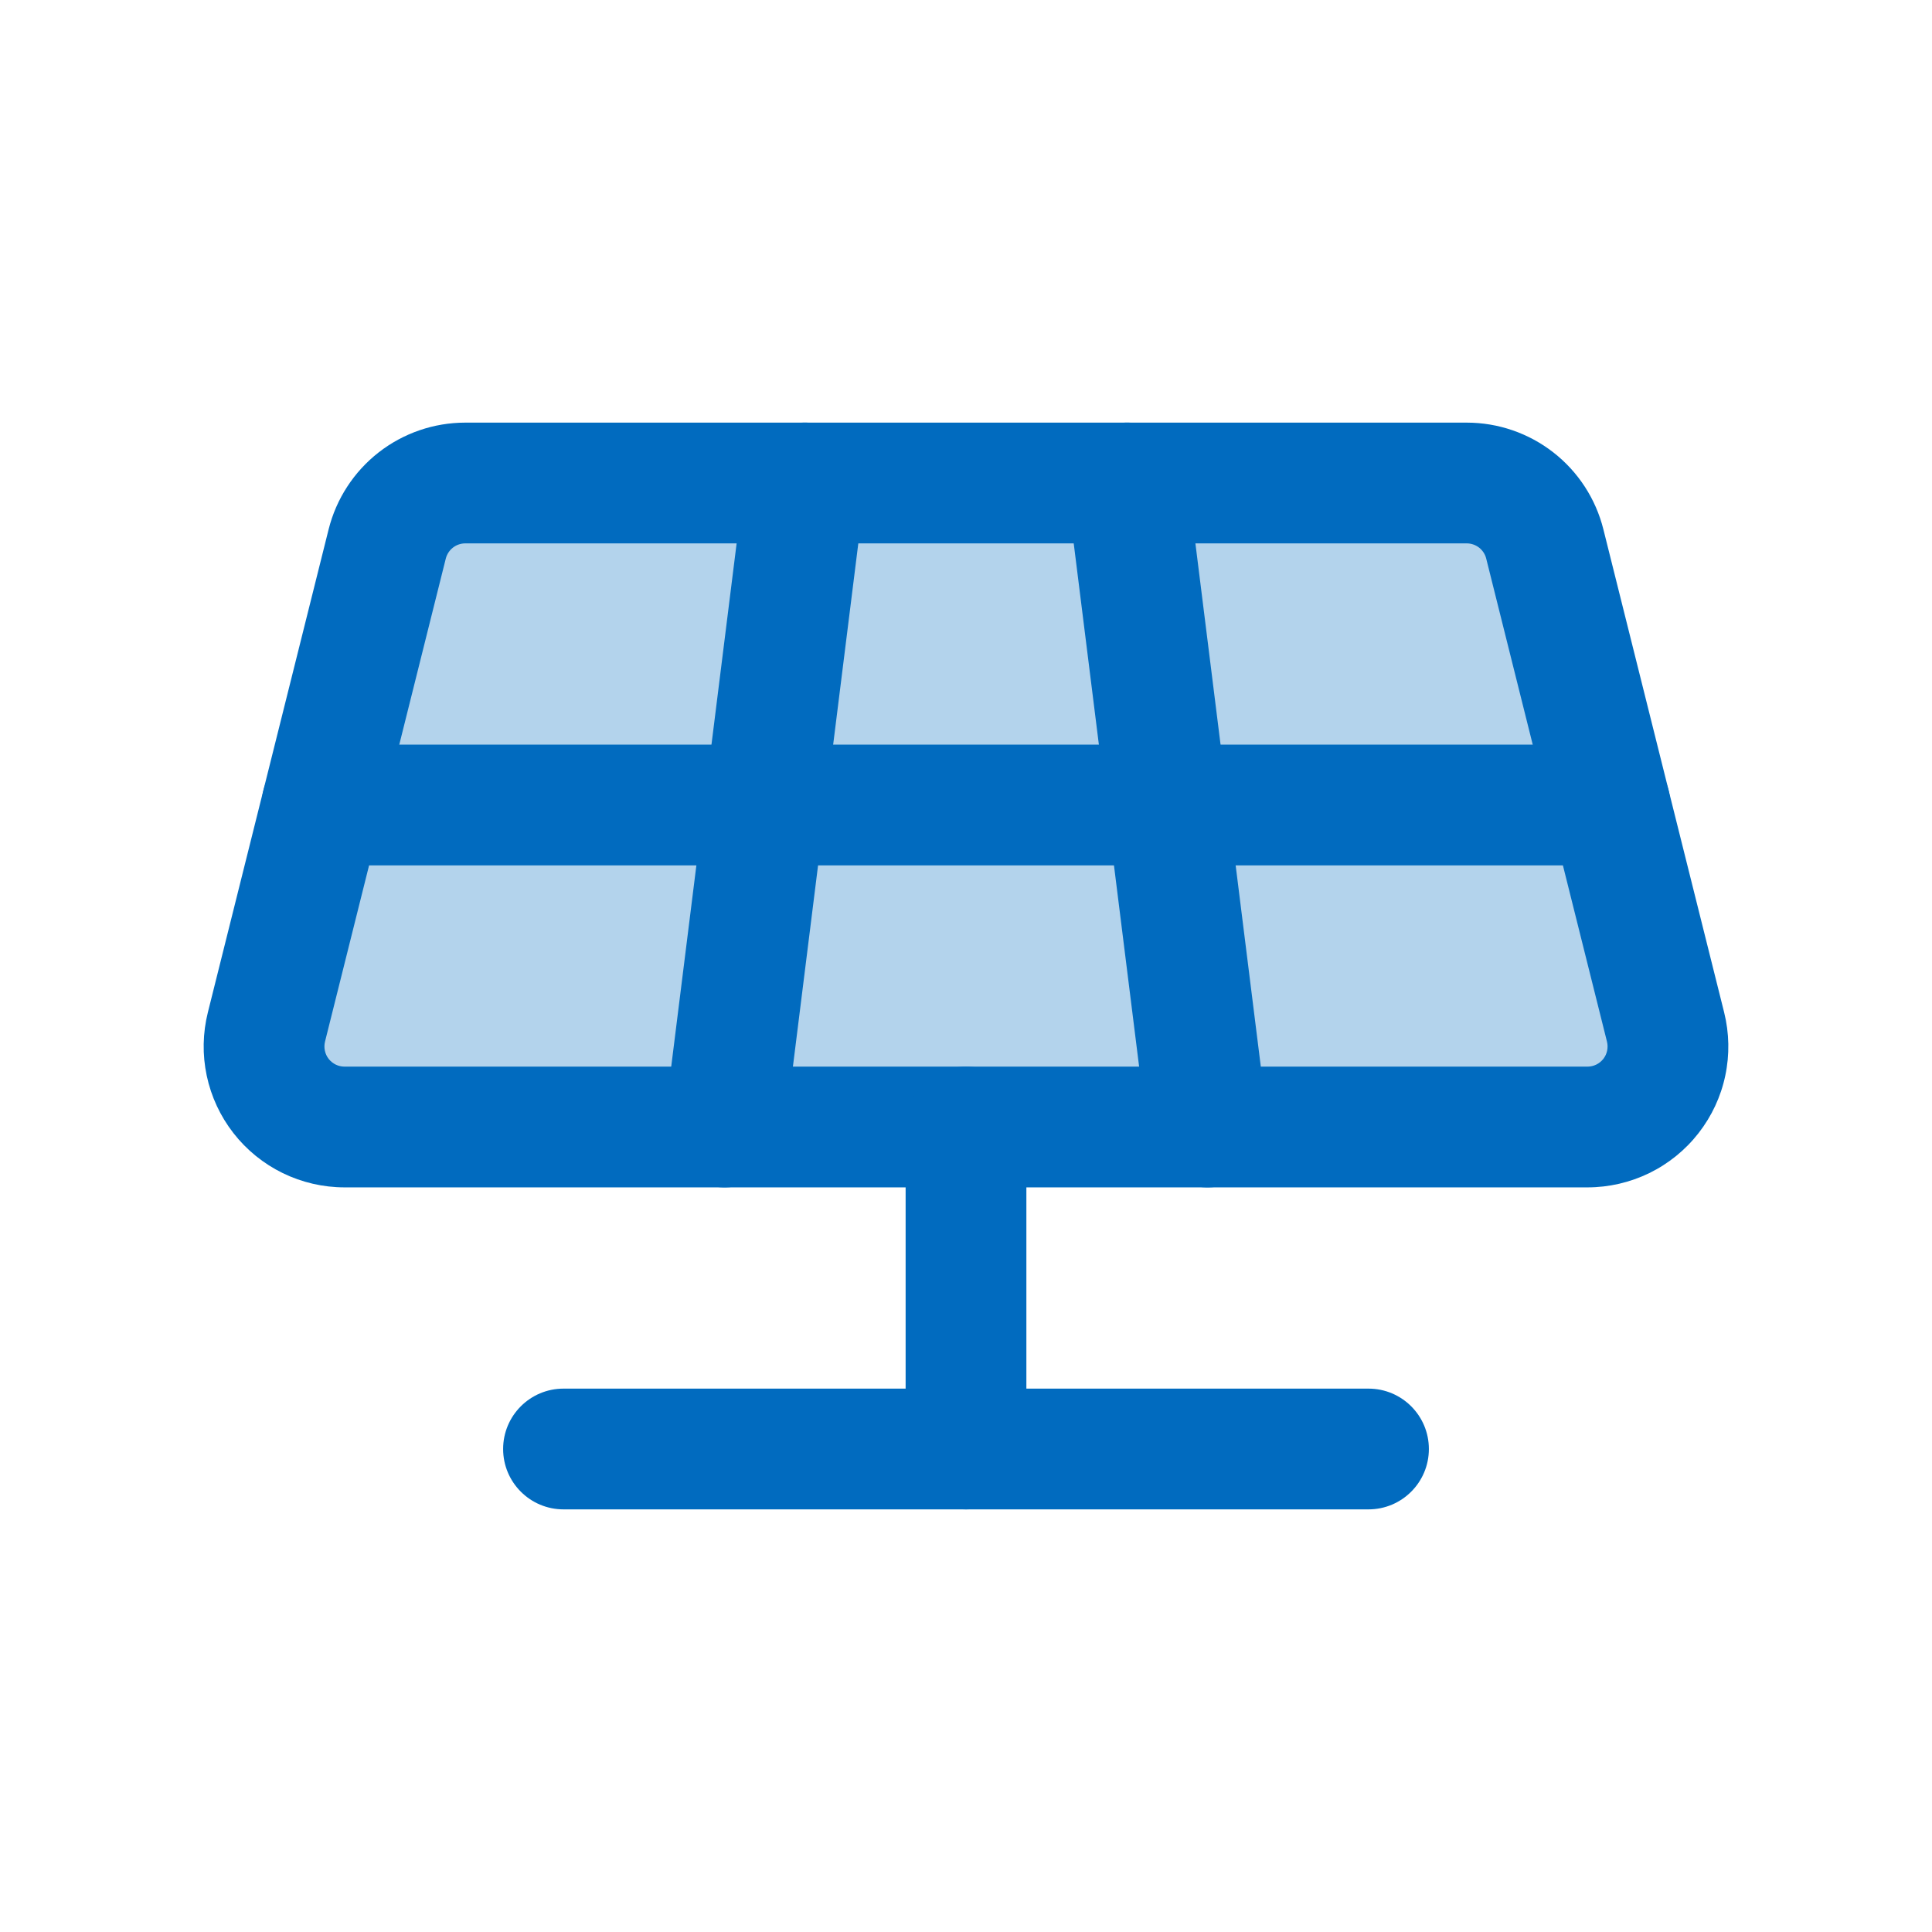<svg width="60" height="60" viewBox="0 0 60 60" fill="none" xmlns="http://www.w3.org/2000/svg">
<g id="toggle icons">
<path id="Vector" d="M10.7 35H49.3C49.68 35 50.055 34.913 50.397 34.747C50.738 34.58 51.037 34.338 51.271 34.038C51.505 33.738 51.667 33.389 51.746 33.018C51.825 32.646 51.818 32.261 51.725 31.892L47.975 16.892C47.84 16.352 47.528 15.872 47.088 15.529C46.649 15.186 46.107 15 45.55 15H14.45C13.893 15 13.351 15.186 12.912 15.529C12.473 15.872 12.161 16.352 12.025 16.892L8.275 31.892C8.183 32.261 8.176 32.646 8.254 33.018C8.333 33.389 8.495 33.738 8.729 34.038C8.963 34.338 9.262 34.58 9.604 34.747C9.945 34.913 10.32 35 10.7 35Z" fill="#B3D3EC"/>
<g id="Vector_2">
<path fill-rule="evenodd" clip-rule="evenodd" d="M11.758 14.051C12.527 13.451 13.475 13.125 14.45 13.125H45.55C46.525 13.125 47.473 13.451 48.242 14.051C49.011 14.651 49.557 15.491 49.794 16.437L53.544 31.437C53.705 32.082 53.718 32.756 53.58 33.406C53.443 34.057 53.158 34.667 52.749 35.191C52.34 35.716 51.817 36.14 51.219 36.432C50.621 36.723 49.965 36.875 49.3 36.875H10.7C10.035 36.875 9.379 36.723 8.781 36.432C8.184 36.14 7.66 35.716 7.251 35.191C6.842 34.667 6.558 34.057 6.42 33.406C6.282 32.756 6.295 32.083 6.456 31.438L10.206 16.438C10.443 15.492 10.99 14.651 11.758 14.051ZM14.45 16.875C14.311 16.875 14.175 16.922 14.066 17.007C13.956 17.093 13.878 17.213 13.844 17.348L10.094 32.347C10.071 32.439 10.069 32.536 10.089 32.629C10.108 32.722 10.149 32.81 10.207 32.885C10.266 32.959 10.341 33.02 10.426 33.062C10.511 33.103 10.605 33.125 10.7 33.125H49.3C49.395 33.125 49.489 33.103 49.574 33.062C49.66 33.02 49.734 32.959 49.793 32.885C49.851 32.81 49.892 32.722 49.911 32.629C49.931 32.536 49.929 32.44 49.906 32.348L46.156 17.348C46.123 17.213 46.044 17.093 45.935 17.007C45.825 16.922 45.689 16.875 45.55 16.875M45.55 16.875H14.45H45.55Z" fill="#016BBF"/>
<path fill-rule="evenodd" clip-rule="evenodd" d="M8.125 25C8.125 23.964 8.965 23.125 10 23.125H50C51.036 23.125 51.875 23.964 51.875 25C51.875 26.035 51.036 26.875 50 26.875H10C8.965 26.875 8.125 26.035 8.125 25Z" fill="#016BBF"/>
<path fill-rule="evenodd" clip-rule="evenodd" d="M25.233 13.139C26.26 13.268 26.989 14.205 26.861 15.232L24.361 35.233C24.232 36.26 23.295 36.989 22.268 36.861C21.24 36.732 20.511 35.795 20.64 34.767L23.14 14.767C23.268 13.74 24.205 13.011 25.233 13.139Z" fill="#016BBF"/>
<path fill-rule="evenodd" clip-rule="evenodd" d="M34.768 13.139C35.795 13.011 36.732 13.74 36.861 14.767L39.361 34.767C39.489 35.795 38.76 36.732 37.733 36.861C36.705 36.989 35.768 36.26 35.64 35.233L33.14 15.232C33.011 14.205 33.74 13.268 34.768 13.139Z" fill="#016BBF"/>
<path fill-rule="evenodd" clip-rule="evenodd" d="M30 33.125C31.036 33.125 31.875 33.964 31.875 35V45C31.875 46.035 31.036 46.875 30 46.875C28.965 46.875 28.125 46.035 28.125 45V35C28.125 33.964 28.965 33.125 30 33.125Z" fill="#016BBF"/>
<path fill-rule="evenodd" clip-rule="evenodd" d="M15.625 45C15.625 43.964 16.465 43.125 17.5 43.125H42.5C43.536 43.125 44.375 43.964 44.375 45C44.375 46.035 43.536 46.875 42.5 46.875H17.5C16.465 46.875 15.625 46.035 15.625 45Z" fill="#016BBF"/>
</g>
</g>
</svg>
